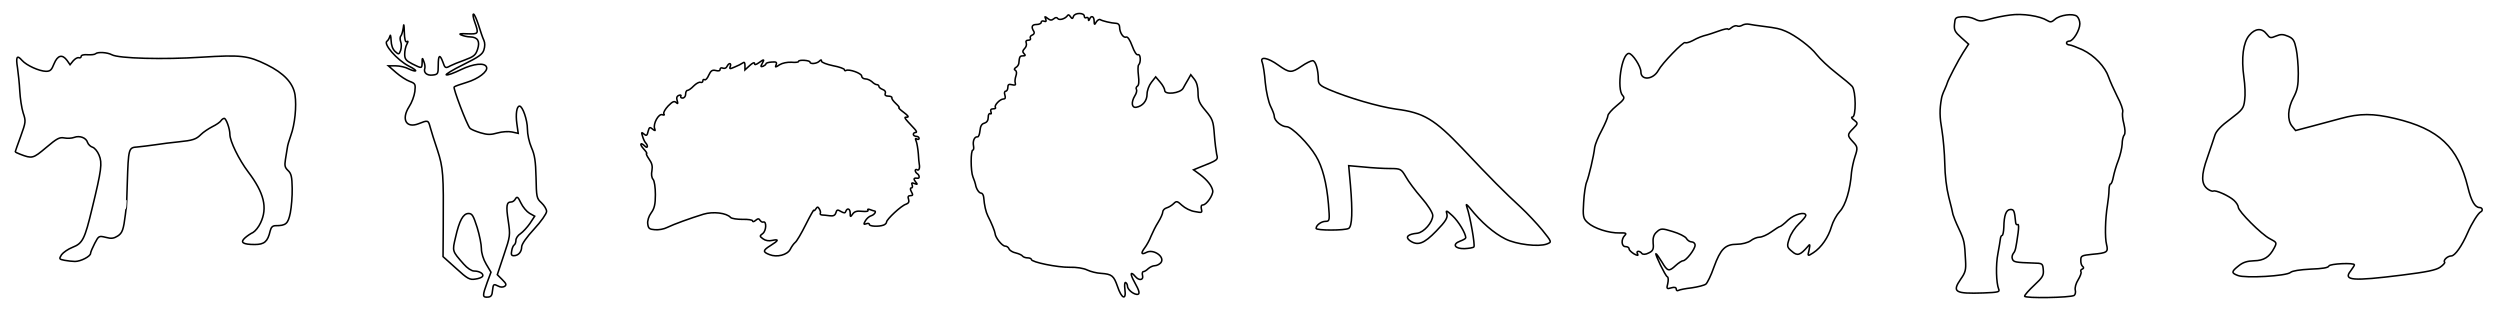 <?xml version="1.0" encoding="utf-8"?>
<!-- Generator: Adobe Illustrator 17.0.0, SVG Export Plug-In . SVG Version: 6.00 Build 0)  -->
<!DOCTYPE svg PUBLIC "-//W3C//DTD SVG 1.1//EN" "http://www.w3.org/Graphics/SVG/1.1/DTD/svg11.dtd">
<svg version="1.1" id="Слой_1" xmlns="http://www.w3.org/2000/svg" xmlns:xlink="http://www.w3.org/1999/xlink" x="0px" y="0px"
	 width="3200px" height="400px" viewBox="0 0 3200 400" enable-background="new 0 0 3200 400" xml:space="preserve">
<g>
	<g transform="translate(0,150) scale(0.1,-0.1)">
		<path fill="none" stroke="#000000" stroke-width="20" stroke-miterlimit="10" d="M1221.889,811.248
			c-9.638-9.638-53.011-14.458-98.793-12.048c-50.601,4.819-84.336-4.819-84.336-21.686c0-14.458-14.458-21.686-28.915-16.867
			c-16.867,7.229-48.192-12.048-72.288-38.553l-40.963-50.601l-38.553,55.42c-60.24,81.926-120.479,67.468-166.261-43.372
			c-31.325-79.516-48.192-96.383-103.612-96.383c-86.745,2.41-248.187,74.697-306.017,139.756
			c-65.059,74.697-81.926,48.192-57.83-96.383c9.638-69.878,24.096-202.405,28.915-296.379
			c4.819-91.564,24.096-219.272,43.373-279.512c36.144-106.022,33.734-118.07-31.325-298.789
			c-38.553-106.022-69.878-192.767-69.878-197.586c0-4.819,26.505-19.277,60.24-31.325c156.623-60.24,166.261-57.83,334.932,84.335
			c139.756,118.07,171.081,134.937,233.73,122.889c38.553-7.229,93.974-4.819,125.298,7.229
			c69.878,26.505,154.213-4.819,171.081-65.059c9.638-26.505,38.553-53.011,62.649-60.24c26.505-7.229,65.059-53.011,84.335-101.203
			c43.373-101.203,31.325-190.357-89.155-684.322c-93.974-392.762-120.479-445.773-250.597-496.375
			c-55.42-21.686-118.07-65.059-139.756-93.974c-33.734-55.42-33.734-57.83,38.553-72.287
			c40.963-7.229,98.793-14.458,132.527-14.458c74.697,0,199.995,65.059,199.995,103.612c0,14.458,24.096,72.288,53.011,127.708
			c50.601,96.383,53.011,98.793,142.166,77.107c69.878-19.277,101.203-14.458,151.804,16.867
			c60.24,38.553,74.697,81.926,98.793,277.102c4.819,45.782,9.638,84.335,12.048,84.335c2.41,0,7.229,142.166,12.048,313.246
			c14.458,450.592,16.867,457.821,127.708,465.05c48.192,4.819,154.213,16.867,233.73,28.915
			c79.516,12.048,209.634,28.915,289.15,36.144c192.767,19.277,231.32,33.734,293.969,96.383
			c28.915,28.915,93.974,72.288,144.575,98.793c50.601,24.096,101.203,60.24,110.841,77.107
			c9.638,14.458,28.915,28.915,40.963,28.915c24.096,0,72.288-132.527,72.288-204.815c0-86.745,115.66-322.884,233.73-479.507
			c204.815-269.874,250.597-460.231,159.033-652.998c-24.096-53.011-67.469-106.022-96.384-122.889
			c-31.324-14.458-77.107-45.782-103.612-69.878c-65.059-57.83-26.505-84.336,125.298-84.336
			c122.889,0,166.261,36.144,197.586,173.49c12.048,48.192,31.325,67.468,69.878,67.468c132.527,0,159.032,24.096,187.948,163.852
			c14.458,74.697,26.505,216.863,24.096,315.656c-2.41,146.985-12.048,187.948-53.011,226.501
			c-40.963,38.553-45.782,62.649-33.734,139.756c9.638,53.011,19.277,118.07,24.096,149.394
			c2.409,28.915,24.096,101.203,45.782,161.442c50.601,137.346,74.697,371.076,53.011,518.061
			c-24.096,151.804-142.166,277.102-361.438,385.534c-240.958,118.07-327.704,127.708-836.126,96.383
			c-481.917-31.325-1060.218-16.867-1146.963,31.325C1373.693,830.525,1248.395,837.753,1221.889,811.248z"/>
	</g>
</g>
<g>
	<g transform="translate(0,150) scale(0.1,-0.1)">
		<path fill="none" stroke="#000000" stroke-width="20" stroke-miterlimit="10" d="M6075.969,1219.424
			c54.001-152.184,51.546-157.094-90.82-152.184c-95.729,4.909-117.82,0-81.001-14.728c27-12.273,78.547-24.546,112.911-24.546
			c98.184-2.455,130.093-56.455,95.729-159.548c-24.546-73.638-46.637-93.274-166.912-137.457
			c-76.092-27-159.548-61.365-181.639-73.638c-61.365-34.364-68.729-31.91-95.729,49.092c-39.273,105.547-58.91,90.82-58.91-41.728
			c0-110.456-4.909-117.82-71.183-125.184c-73.637-9.818-120.274,31.91-100.638,85.911c4.909,17.182,0,56.456-12.273,85.911
			c-19.637,54.001-22.091,54.001-22.091-9.818c-2.455-81.001-2.455-81.001-125.184-19.637
			c-81.001,41.728-98.184,61.365-98.184,125.184c0,41.728,12.273,98.183,27,125.184c19.637,36.819,19.637,46.637,0,34.364
			c-17.182-12.273-29.455,29.455-31.91,125.184c-2.455,98.183-7.364,115.365-12.273,56.455
			c-7.364-46.637-19.637-95.729-31.91-108.002s-12.273-44.183-2.455-73.638c12.273-27,9.818-78.547,0-110.456
			c-22.091-56.456-24.546-56.456-71.183-14.728c-31.91,29.455-49.092,78.547-51.546,144.821
			c-2.455,56.456-9.818,78.547-14.728,51.546c-7.364-27-24.546-56.456-36.819-63.819
			c-54.001-34.364,130.093-243.004,277.368-319.096c56.456-27,95.729-56.456,88.365-61.365c-7.364-7.364-46.637,4.909-88.365,24.546
			c-39.273,22.091-115.366,39.273-166.912,39.273h-93.274l98.184-85.911c54-46.637,132.547-98.183,174.275-112.911
			c73.638-27,76.092-36.819,66.274-130.093c-7.364-56.456-39.273-142.366-73.638-193.912
			c-103.093-162.003-36.819-279.823,120.275-218.458c122.729,49.092,125.184,46.637,149.729-44.183
			c12.273-46.637,54.001-179.185,93.274-294.55c73.638-225.822,78.547-309.278,73.638-981.835l-2.455-380.461l166.912-149.73
			c144.82-132.548,174.275-149.73,245.458-137.457c44.183,4.909,85.911,22.091,93.274,34.364
			c19.637,31.91-36.819,68.728-108.002,68.728c-31.91,0-88.365,36.819-135.002,90.82
			c-147.275,166.912-144.82,162.003-103.092,338.733c49.091,218.458,98.183,306.823,166.912,306.823
			c46.637,0,61.365-27,110.457-179.185c29.455-95.729,54.001-218.458,54.001-270.005c0-56.455,24.546-137.457,61.365-198.822
			l61.364-103.093l-49.091-132.548c-61.365-169.366-61.365-191.458,7.364-186.549c41.728,2.455,56.455,19.637,61.364,83.456
			c9.818,85.911,12.273,88.365,76.092,56.456c24.546-14.728,56.456-14.728,78.547-2.455c27,19.637,22.091,34.364-29.455,85.911
			l-63.819,63.819l83.456,250.368c83.456,245.459,83.456,252.823,56.456,439.371c-29.455,191.458-22.091,240.549,36.819,240.549
			c19.637,0,44.183,17.182,56.456,41.728c19.637,31.91,31.91,24.546,68.728-54.001c24.546-51.546,73.638-110.456,110.457-132.548
			l66.274-36.819l-61.365-93.274c-34.364-49.092-88.365-108.002-120.275-130.093c-31.909-19.637-58.91-58.91-58.91-85.911
			c0-24.546-9.818-51.546-22.091-58.91s-27-41.728-31.91-76.092c-9.818-46.637-2.455-61.365,27-61.365
			c58.91,0,100.638,49.092,100.638,112.911c0,34.364,63.819,125.184,159.548,228.277c88.365,95.729,159.548,196.367,159.548,225.822
			c0,27-29.455,76.092-66.274,110.456c-61.365,56.456-63.819,71.183-68.729,324.005c-4.909,208.64-17.182,289.641-58.91,382.916
			c-29.455,68.728-51.546,169.366-51.546,238.095c0,112.911-61.365,292.096-100.638,292.096
			c-36.818,0-51.546-103.093-34.364-225.822l17.182-122.729l-78.547,17.182c-44.183,9.818-125.184,4.909-186.549-12.273
			c-85.911-24.546-127.638-24.546-218.458,2.455c-63.819,19.637-122.729,44.183-135.002,58.91
			c-41.728,51.546-218.458,515.463-201.276,527.736c9.818,9.818,83.456,34.364,162.002,58.91
			c147.275,44.183,272.459,139.911,252.823,193.912c-19.637,61.365-166.912,46.637-328.915-31.91
			c-85.91-41.728-169.366-73.638-186.548-66.274c-14.728,4.909,81.001,63.819,216.003,130.093
			c198.822,98.183,247.914,132.548,265.096,189.003c14.728,44.183,14.728,90.82,0,122.729
			c-14.728,29.455-44.183,117.82-68.729,196.367c-24.546,76.092-54.001,139.911-63.819,139.911
			C6048.968,1320.063,6056.332,1273.425,6075.969,1219.424z"/>
	</g>
</g>
<g>
	<g transform="translate(0,150) scale(0.1,-0.1)">
		<path fill="none" stroke="#000000" stroke-width="20" stroke-miterlimit="10" d="M9711.853,695.804
			c-39.19-26.943-53.887-29.393-53.887-7.348c0,17.146-26.942,4.899-61.234-26.943l-61.234-56.336v53.886
			c0,41.64-7.349,51.437-29.393,34.291c-17.146-12.247-63.685-36.741-102.874-51.437c-61.235-26.943-68.583-26.943-56.336,7.348
			c9.797,19.595,4.898,36.741-4.899,36.741c-12.246,0-26.942-17.146-36.74-36.741c-7.349-19.595-29.393-29.393-51.438-22.044
			c-19.595,9.797-36.74,2.449-36.74-14.696c0-19.595-19.596-24.494-56.336-14.696c-44.089,9.798-61.234-2.449-88.178-58.785
			c-17.146-41.64-41.64-68.583-53.887-58.785c-12.247,7.348-22.045,0-22.045-14.696c0-17.146-12.246-24.494-29.393-19.595
			c-17.146,7.348-56.336-14.696-88.178-46.538c-29.393-31.842-66.133-56.336-78.38-56.336c-14.696,0-24.494-22.044-24.494-48.988
			s-17.146-48.988-39.19-48.988c-19.595,0-29.393,9.798-22.044,24.494c7.348,14.696-2.449,17.146-24.494,9.798
			c-26.943-9.798-34.291-31.842-22.044-68.583c12.246-39.19,9.797-44.089-14.696-22.044c-24.494,22.044-46.539,9.798-100.425-44.089
			c-39.19-41.64-63.685-85.728-56.336-100.425c12.247-17.146,4.898-22.044-19.596-12.247
			c-46.538,17.146-120.02-117.57-97.975-176.356c12.246-34.291,7.348-34.291-26.943-7.348
			c-34.292,29.393-41.64,24.494-56.336-29.393c-12.247-56.336-22.045-61.235-53.887-34.291s-34.291,24.494-17.146-29.393
			c9.797-34.291,26.943-71.032,39.19-83.279c34.291-36.741,26.942-78.38-7.349-44.089c-58.785,58.785-75.931,29.393-19.595-31.842
			c31.842-34.291,48.987-61.235,39.189-61.235c-9.797,0,4.899-31.842,31.843-71.032c36.74-51.437,46.538-90.627,36.74-146.963
			c-9.798-46.538-4.898-90.627,14.696-112.672c17.146-19.595,29.393-102.874,29.393-195.951
			c0-122.469-12.247-176.356-53.887-232.692c-31.842-44.089-48.987-100.425-44.089-139.615
			c7.349-58.785,19.596-71.032,90.628-75.931c46.538-4.899,117.57,7.348,159.21,29.393
			c85.729,41.64,289.027,115.121,462.934,169.008c122.469,36.741,296.376,17.146,347.813-41.64
			c14.696-14.696,83.279-24.494,154.312-24.494c71.032,2.449,127.368-7.348,127.368-19.595c0-14.696,17.146-12.247,39.189,7.348
			c29.394,24.494,41.64,24.494,56.336,0c12.247-17.146,29.393-26.943,41.64-22.044c44.089,14.696,39.19-112.672-7.348-146.963
			c-41.64-31.842-41.64-34.291,4.898-68.583c29.393-22.044,73.481-29.393,115.121-19.595c90.627,19.595,85.729,0-17.146-63.684
			c-102.874-63.684-105.323-83.279-17.146-117.571c95.525-39.19,230.242-4.899,266.982,68.583
			c17.146,34.291,44.089,71.032,61.235,85.728c19.595,12.247,80.829,117.571,137.165,230.242
			c56.336,112.672,102.874,193.501,102.874,183.704c0-12.247,12.247-4.899,24.494,14.696c22.044,31.842,26.943,31.842,46.538,0
			c12.247-19.595,17.146-44.089,12.247-53.886c-7.348-9.798,2.449-19.595,19.595-22.045c17.146,0,61.235-4.899,97.976-9.797
			c48.988-7.348,71.032,4.899,80.83,36.741c12.247,41.64,22.044,44.089,66.133,17.146c39.19-22.044,53.887-22.044,61.235,2.449
			c19.595,48.988,56.336,34.291,56.336-24.494c0-51.437,2.449-51.437,31.842-9.798c24.494,34.291,56.336,41.64,122.469,34.291
			c51.438-4.899,80.83,0,73.481,14.696c-9.797,12.247,2.45,17.146,26.943,7.348c24.494-9.798,48.988-17.146,53.887-17.146
			c31.842,0,2.449-48.988-39.19-61.235c-26.943-7.348-61.234-39.19-75.931-66.133c-24.494-44.089-22.044-48.988,12.247-36.741
			c22.044,9.797,39.19,4.899,39.19-7.348c0-26.943,120.02-31.842,181.254-9.798c22.045,7.348,39.19,26.943,39.19,39.19
			c0,34.291,188.603,210.647,247.388,227.793c34.292,12.247,44.089,29.393,34.292,63.684c-12.247,31.842-4.899,46.538,24.493,46.538
			c31.842,0,34.292,9.798,12.247,48.988c-17.146,31.842-17.146,48.988-2.449,48.988s19.595,17.146,12.247,36.741
			c-12.247,29.393-4.899,34.291,29.393,19.595c41.64-14.696,41.64-12.247,12.247,24.494s-22.045,51.437,29.393,44.089
			c26.943-4.899,22.044,41.64-7.349,58.785c-12.247,7.348-24.493,26.943-24.493,39.19c0,14.696,12.246,17.146,24.493,9.798
			c22.045-14.696,36.741,22.044,26.943,71.032c-2.449,14.696-9.798,73.482-12.247,134.716
			c-4.898,61.235-17.146,134.716-26.943,159.21c-14.696,34.291-12.246,41.64,7.349,29.393c17.146-9.798,29.393-4.899,29.393,7.348
			c0,14.696-17.146,26.943-36.741,26.943c-19.595,0-36.74,12.247-36.74,24.494c0,14.696,12.247,24.494,29.393,24.494
			s12.247,17.146-12.247,44.089c-142.064,151.862-142.064,151.862-97.976,151.862c26.943,0,14.696,19.595-41.64,61.235
			c-46.538,34.291-73.481,61.235-61.234,61.235c9.798,0-7.348,22.044-39.19,51.437c-31.842,29.393-56.336,61.235-51.437,73.482
			c2.449,12.247-17.146,22.044-46.538,22.044c-34.292,0-46.539,12.247-39.19,34.291c9.797,22.044-4.899,41.64-34.292,51.437
			c-24.493,9.798-46.538,26.943-46.538,39.19c0,12.247-12.247,22.044-26.943,22.044s-41.64,17.146-61.234,36.741
			c-22.044,19.595-58.785,36.741-85.729,36.741c-24.494,0-46.538,17.146-46.538,36.741c0,34.291-161.659,93.077-200.85,71.032
			c-9.798-7.348-19.595-2.449-19.595,9.798c0,12.247-66.134,36.741-146.964,51.437c-80.829,17.146-146.963,41.64-146.963,58.785
			c0,19.595-7.348,19.595-29.393-2.449c-31.842-31.842-117.57-39.19-117.57-9.798c0,9.798-34.292,19.595-73.481,22.044
			c-41.64,2.449-73.481-2.449-73.481-14.696c0-9.798-41.64-14.696-90.628-9.798c-53.886,2.449-115.121-9.798-151.861-31.842
			c-53.887-36.741-58.785-36.741-44.089,0c12.247,31.842,2.449,39.19-56.336,34.291c-41.64-2.449-73.481-12.247-73.481-22.044
			s-17.146-22.044-36.741-31.842c-31.842-9.798-34.291-4.899-12.247,34.291C9787.783,744.792,9782.885,747.241,9711.853,695.804z"/>
	</g>
</g>
<g>
	<g transform="translate(0,150) scale(0.1,-0.1)">
		<path fill="none" stroke="#000000" stroke-width="20" stroke-miterlimit="10" d="M13741.188,1291.733
			c-12.55-35.139-17.57-35.139-40.159-5.02c-15.06,25.099-27.609,30.119-40.159,10.04c-30.119-40.159-105.417-60.239-122.987-32.629
			c-10.039,15.06-27.608,15.06-50.198-5.02c-27.609-22.589-45.179-20.08-77.808,5.02c-37.649,30.119-40.159,30.119-25.1-7.53
			c10.04-30.119,5.02-37.649-22.59-27.609c-17.569,7.53-35.139,0-35.139-15.06c0-15.06-27.609-27.609-60.238-27.609
			c-60.239,0-70.278-32.629-32.63-90.358c10.04-17.57,0-37.649-22.589-45.179c-20.08-7.53-30.119-25.099-22.59-40.159
			c7.53-12.55-2.51-25.099-25.1-25.099c-27.609,0-37.648-12.55-27.609-37.649c7.53-20.08-2.51-52.709-22.589-70.278
			c-25.1-27.609-27.609-42.669-5.02-65.258c20.079-20.079,17.569-27.609-15.061-27.609c-40.158,0-45.179-10.04-52.708-95.378
			c-2.51-17.57-17.569-42.669-37.649-52.709c-22.589-15.06-25.1-27.609-5.02-37.649c15.06-10.04,17.569-37.649,5.02-72.788
			c-10.04-30.119-15.06-70.278-7.529-90.358c7.529-25.099-2.511-30.119-42.669-20.079c-40.159,10.04-52.709,2.51-52.709-35.139
			c0-25.099-12.55-47.689-27.609-47.689s-20.079-22.589-10.04-50.199c10.04-35.139,5.021-50.199-20.079-50.199
			c-42.669,0-122.987-85.338-100.397-107.927c7.529-10.04-5.02-17.57-27.609-17.57c-30.119,0-40.159-12.55-30.119-40.159
			c7.529-20.079,5.02-30.119-10.04-22.589s-25.1-12.55-25.1-45.179c0-40.159-17.569-65.258-47.688-75.298
			c-35.139-7.53-52.709-37.649-57.729-95.378c-5.02-47.689-17.569-82.828-32.629-80.318c-37.649,5.02-62.749-52.709-50.199-115.457
			c5.021-27.609,2.511-52.709-7.529-52.709c-30.119,0-30.119-271.073,0-343.861c15.06-37.649,30.119-80.318,32.629-95.378
			c7.53-55.219,45.179-112.947,72.788-112.947c15.06,0,30.119-25.099,32.629-55.219c7.53-100.397,27.609-185.735,52.709-235.934
			c45.179-85.338,90.357-198.285,92.868-225.894c2.51-50.199,90.357-160.636,128.007-160.636c20.079,0,42.669-15.06,50.198-35.139
			c7.53-20.079,47.688-45.179,87.848-52.709c40.159-10.04,77.809-27.609,85.338-40.159c10.04-12.55,37.649-22.589,65.259-22.589
			c25.099,0,47.688-10.04,47.688-20.08c0-35.139,336.331-102.907,489.438-100.397c87.848,2.51,180.716-12.55,225.895-35.139
			c42.669-20.08,120.477-40.159,175.695-42.669c140.557-10.04,163.146-30.119,210.835-165.656
			c52.709-160.636,115.457-185.735,95.378-40.159c-7.53,57.729-2.511,97.887,10.039,87.848c12.55-7.53,22.59-27.609,22.59-45.179
			c0-40.159,65.258-97.887,115.457-105.417c50.198-7.53,42.669,37.649-27.609,160.636c-57.729,102.907-50.199,143.066,12.55,67.768
			c47.688-57.729,107.927-47.689,92.867,12.55c-7.529,27.609-2.51,50.199,12.55,50.199c12.55,0,40.159,17.57,60.238,37.649
			c22.59,20.08,60.239,37.649,82.828,37.649c25.1,0,60.238,17.57,77.809,37.649c60.238,72.788-92.868,180.715-183.226,133.027
			c-67.769-35.139-75.298-12.55-22.59,57.729c25.1,32.629,62.749,100.397,80.318,148.086
			c20.079,47.689,60.238,130.517,92.867,180.715c32.63,52.709,57.729,110.437,57.729,130.517c0,20.08,22.59,45.179,50.199,52.709
			s67.769,32.629,90.357,55.219c35.14,35.139,45.179,32.629,105.418-22.589c37.648-35.139,110.437-72.788,165.655-80.318
			c90.357-17.57,95.378-15.06,82.828,32.629c-7.53,35.139,0,52.709,20.079,52.709c45.179,0,133.027,128.007,125.497,180.715
			c-10.04,62.748-72.788,140.556-163.146,208.325l-82.828,60.238l72.788,30.119c240.954,95.378,243.464,95.378,223.385,168.166
			c-7.53,37.649-22.59,153.106-30.12,256.014c-12.549,170.676-22.589,195.775-110.437,301.192
			c-82.828,97.888-97.888,133.027-97.888,230.914c0,75.298-17.569,135.537-47.688,173.186l-45.18,57.729l-35.139-62.748
			c-20.079-32.629-47.688-82.828-62.748-110.437c-35.14-65.258-235.935-87.848-235.935-27.609c0,20.079-25.1,67.768-57.729,105.417
			l-57.729,67.768l-55.219-70.278c-30.119-37.649-55.219-105.417-55.219-150.596c0-85.338-55.218-153.106-138.046-168.166
			c-60.238-10.04-67.769,65.258-17.57,148.086c20.08,30.119,27.609,67.768,20.08,80.318c-10.04,12.55-2.51,32.629,12.55,42.669
			c17.569,10.04,22.589,57.729,12.55,135.537c-7.53,62.748-7.53,125.497,2.51,135.537c32.629,32.629,25.1,143.066-7.53,130.517
			c-20.079-7.53-47.688,37.649-75.298,112.947c-30.119,80.318-57.729,120.477-77.808,112.947
			c-35.14-15.06-82.828,57.729-82.828,128.007c0,27.609-17.569,47.689-42.669,47.689c-62.749,2.51-178.206,30.119-205.815,47.689
			c-12.549,7.53-35.139-7.53-50.198-30.119c-22.59-40.159-25.1-40.159-27.609,12.55c0,60.239-37.649,75.298-57.729,25.099
			c-10.04-25.099-15.06-25.099-15.06,0c-2.51,17.57-12.55,25.099-27.609,17.57c-12.55-7.53-25.1,0-25.1,17.57
			C13879.234,1339.422,13758.758,1339.422,13741.188,1291.733z"/>
	</g>
</g>
<g>
	<g transform="translate(0,150) scale(0.1,-0.1)">
		<path fill="none" stroke="#000000" stroke-width="20" stroke-miterlimit="10" d="M16156.263,703.336
			c11.268-28.169,30.986-146.481,39.437-261.976c11.269-115.495,42.255-250.708,67.607-301.413
			c25.352-50.705,47.888-107.044,47.888-129.579c0-56.339,92.958-132.396,157.749-132.396c64.789,0,281.693-216.905,374.652-374.653
			c84.508-138.03,138.031-349.301,160.566-616.91c16.902-205.637,16.902-219.722-36.621-219.722
			c-53.521,0-121.127-47.888-121.127-90.142c0-28.169,369.018-28.169,416.906,0c45.072,28.169,50.705,219.721,22.535,552.121
			l-22.535,250.708l191.553-16.902c107.043-11.268,259.158-19.719,338.033-19.719c135.213,0,143.664-5.634,202.818-107.044
			c30.986-56.339,121.129-177.467,200.004-267.609c78.875-90.142,143.664-191.552,143.664-225.355
			c0-87.325-112.678-216.905-197.186-228.172c-121.129-11.268-157.75-47.888-98.594-92.959
			c101.41-73.24,183.102-42.254,340.85,121.128c121.129,123.945,149.299,171.833,135.213,219.721
			c-16.9,50.705-5.633,47.888,73.242-25.352c76.057-70.424,169.016-225.355,169.016-281.694c0-8.451-33.803-28.169-73.24-42.254
			c-104.227-39.437-67.607-98.593,56.338-95.776c56.34,2.817,112.678,11.268,121.129,22.536
			c16.902,16.902-47.889,394.372-90.143,509.866c-14.084,45.071-8.449,42.254,39.438-14.085
			c143.664-180.284,307.047-321.131,453.527-394.372c138.031-70.423,425.359-104.227,529.586-64.79
			c67.605,25.353,64.789,25.353-56.34,177.467c-67.605,81.691-191.551,214.088-276.059,292.962
			c-208.455,191.552-377.471,360.569-746.49,752.123c-357.752,374.653-495.781,459.162-850.717,504.233
			c-222.539,30.986-616.91,146.481-859.168,250.708c-107.043,45.071-135.213,70.424-135.213,123.945
			c0,126.762-33.803,245.074-73.24,245.074c-19.719,0-84.508-30.986-140.848-70.424c-132.395-90.142-154.932-87.325-298.595,14.085
			C16229.503,762.492,16122.459,782.211,16156.263,703.336z"/>
	</g>
</g>
<g>
	<g transform="translate(0,150) scale(0.1,-0.1)">
		<path fill="none" stroke="#000000" stroke-width="20" stroke-miterlimit="10" d="M22297.012,1174.774
			c-21.107-12.062-51.262-15.077-63.322-6.031c-15.076,6.031-45.23-3.015-69.354-21.108c-24.123-21.108-45.232-30.154-45.232-21.108
			c0,12.062-54.275,0-120.615-24.123c-66.338-24.123-132.678-45.231-144.738-48.246c-63.324-15.077-120.615-36.185-189.971-75.385
			c-42.215-21.108-84.43-33.169-93.477-24.123c-21.107,18.092-298.523-268.37-343.756-355.817
			c-66.338-120.616-223.139-132.677-223.139-18.092c0,69.354-108.555,235.201-153.785,235.201
			c-93.477,0-159.816-458.34-78.4-539.756c30.154-30.154,15.076-54.277-78.4-129.662c-60.309-48.246-111.57-108.554-111.57-126.647
			c0-21.108-36.184-105.539-78.398-186.954c-45.232-81.416-84.432-180.924-90.463-217.108
			c-12.061-114.585-75.385-376.924-102.523-443.263c-15.076-33.169-33.17-150.77-39.199-262.339
			c-12.063-177.908-6.031-208.062,51.262-259.324c81.414-75.385,274.4-135.693,407.078-132.677
			c78.4,3.015,96.492-3.015,69.354-30.154c-51.262-51.262-45.23-144.739,9.047-144.739c24.123,0,45.23-12.062,45.23-30.154
			c0-15.077,30.154-42.216,63.322-63.323c45.232-24.123,57.293-24.123,45.232,0c-12.063,18.092-9.047,33.169,9.045,33.169
			c15.078,0,36.186-12.062,45.232-27.139c12.061-15.077,48.246-15.077,87.445,6.031c54.277,24.123,66.34,51.262,57.293,123.631
			c-6.031,63.323,6.031,111.57,45.23,144.739c51.262,48.246,69.354,48.246,205.047,6.031
			c81.416-24.123,159.816-63.323,174.893-87.446c12.063-24.123,45.232-45.231,66.34-45.231c24.123,0,45.23-18.092,45.23-42.215
			c0-51.262-114.586-199.016-153.785-199.016c-15.076,0-57.293-27.139-93.477-60.308c-87.447-81.416-105.539-78.4-177.908,45.231
			c-36.186,57.293-69.355,105.539-75.387,105.539c-18.092,0,120.617-286.463,144.74-295.509
			c15.076-6.031,15.076-45.231,6.031-87.447c-18.094-66.339-12.063-72.369,45.23-54.277c39.199,12.062,63.322,6.031,63.322-15.077
			c0-18.092,12.063-27.139,27.139-18.092c15.078,9.046,90.463,24.123,171.879,33.169c81.414,12.062,162.83,33.169,180.922,48.246
			c18.094,15.077,66.34,111.57,102.523,217.109c84.432,232.185,144.74,292.493,295.51,292.493
			c63.322,0,141.723,21.108,174.893,45.231c30.154,24.123,81.416,45.231,111.57,45.231c33.168,0,99.508,30.154,150.77,66.339
			c54.277,39.2,102.523,69.354,111.57,69.354c9.045,0,57.291,36.185,105.537,84.431c81.416,75.385,226.156,111.57,226.156,57.292
			c0-12.062-39.201-60.308-87.447-105.539c-48.246-45.231-105.539-129.662-123.631-189.97
			c-33.17-96.493-30.154-111.57,33.17-162.831c69.354-63.323,105.537-51.262,202.031,60.308
			c30.152,39.2,33.168,30.154,18.092-42.216c-21.107-84.431-21.107-84.431,54.277-36.185
			c102.523,66.339,192.984,199.016,232.186,334.709c18.092,63.323,66.338,150.77,105.539,192.985
			c75.385,78.4,135.691,283.447,150.77,500.556c6.031,51.262,24.123,141.724,45.23,205.047
			c36.186,105.539,33.17,123.631-24.123,183.939c-78.4,84.431-78.4,93.477,3.016,174.893c60.307,60.308,60.307,66.339,9.045,105.539
			c-33.168,21.108-39.199,39.2-21.107,39.2c48.246,0,45.232,331.693-3.016,392.001c-21.107,24.123-114.584,102.523-208.061,174.893
			c-93.479,72.37-205.047,177.908-247.264,232.185c-75.385,99.508-274.4,247.262-395.016,298.524
			c-75.385,33.169-120.617,42.216-286.463,63.323c-75.385,9.046-156.801,21.108-183.939,27.139
			S22318.121,1189.851,22297.012,1174.774z"/>
	</g>
</g>
<g>
	<g transform="translate(0,150) scale(0.1,-0.1)">
		<path fill="none" stroke="#000000" stroke-width="20" stroke-miterlimit="10" d="M25731.949,1307.932
			c-80.469-9.754-199.955-34.139-265.795-53.647c-104.854-29.262-129.238-29.262-190.201,2.438
			c-39.016,19.508-112.17,34.139-160.939,29.262c-85.348-7.315-90.225-12.192-97.541-95.101
			c-7.314-75.593,4.877-99.978,87.787-173.133l92.662-82.909l-70.717-109.732c-58.523-90.224-192.641-348.704-202.395-387.72
			c0-7.315-17.068-43.893-34.139-85.347c-19.508-39.016-36.578-90.224-39.016-109.732c-26.824-146.309-24.385-241.41,4.877-407.227
			c17.068-104.855,34.139-297.495,36.578-429.174c2.438-151.186,21.945-314.565,51.207-429.174
			c26.824-102.416,51.209-202.394,53.646-221.902c4.877-19.508,36.578-102.417,75.594-182.887
			c70.717-151.186,73.154-170.694,85.348-407.227c7.314-119.486-2.439-153.625-60.963-236.533
			c-114.609-165.817-75.594-190.202,287.742-178.01c190.201,7.315,214.586,12.193,197.518,48.77
			c-31.701,78.032-39.016,309.688-9.754,455.997c14.631,80.47,29.262,165.817,31.699,190.202
			c2.439,21.946,12.193,41.454,21.947,41.454s19.508,46.331,21.945,104.855c2.439,153.625,29.262,224.341,82.908,226.779
			c46.332,2.439,53.648-14.631,68.279-165.817c2.438-21.946,12.191-34.139,26.822-26.823c12.193,9.754,14.631-31.7,4.877-104.855
			c-29.262-204.833-34.139-231.656-60.961-263.357c-14.631-19.508-21.947-51.208-12.193-73.155
			c14.631-39.016,39.016-43.893,265.795-51.208c119.486-2.438,121.924-4.877,129.24-85.347
			c7.314-73.155-7.316-97.54-114.609-197.518c-68.277-63.401-124.363-126.801-124.363-141.432
			c0-29.262,585.238-19.508,634.008,9.754c14.631,9.754,21.945,41.454,14.631,68.278c-7.316,29.262,7.314,85.347,36.578,131.678
			c26.822,43.893,43.893,90.224,36.576,102.417c-9.754,12.192,0,29.262,14.631,34.139c21.947,9.754,24.385,19.508,7.316,34.139
			c-14.631,9.754-26.824,46.331-24.385,80.47c0,56.085,9.754,60.962,148.746,75.593c190.203,17.069,204.834,26.823,180.449,126.801
			c-21.947,85.347-17.07,326.757,12.191,504.767c9.754,60.962,19.508,146.309,19.508,190.202c0,41.454,9.754,78.032,19.508,78.032
			c12.193,0,26.824,41.454,36.578,92.663c9.754,48.77,36.578,143.871,63.4,209.71c24.385,65.839,46.332,158.502,48.77,207.271
			c0,48.77,12.193,102.416,26.824,117.047c14.631,21.946,12.191,70.716-4.877,143.871c-17.07,60.962-21.947,129.24-14.631,153.625
			c7.314,21.946-24.385,112.17-70.717,197.518c-43.893,87.786-92.662,197.517-109.732,246.287
			c-43.893,131.678-180.447,275.549-331.633,348.704c-75.594,34.139-151.188,63.401-170.695,63.401s-36.576,12.192-36.576,24.385
			c0,14.631,17.068,24.385,36.576,24.385c48.77,0,134.117,141.432,134.117,221.902c0,36.577-17.068,78.032-36.578,95.101
			c-48.77,41.454-221.902,17.069-282.863-39.016c-41.455-36.577-58.523-39.016-97.539-14.631
			C26112.354,1295.739,25885.574,1329.878,25731.949,1307.932z"/>
	</g>
</g>
<g>
	<g transform="translate(0,150) scale(0.1,-0.1)">
		<path fill="none" stroke="#000000" stroke-width="20" stroke-miterlimit="10" d="M28791.223,1048.668
			c-79.291-91.68-104.07-292.385-69.379-537.692c14.865-99.114,19.822-230.439,9.91-292.385
			c-12.389-106.547-27.256-123.892-183.359-242.828c-116.459-84.247-178.404-151.148-195.75-200.705
			c-12.389-42.123-56.99-170.971-96.637-287.43c-84.246-232.917-81.768-346.898,4.957-408.844
			c27.256-19.823,59.467-29.734,69.379-24.778c27.256,17.345,200.705-59.468,265.129-118.936
			c29.734-27.256,54.514-66.902,54.514-86.724c0-52.035,297.34-349.376,403.887-403.888c89.203-47.079,91.682-49.557,56.99-116.458
			c-61.945-118.936-131.324-163.538-260.172-166.015c-86.725-2.478-141.238-19.823-195.75-64.424
			c-94.158-74.335-96.637-91.68-9.912-123.892c91.68-37.168,621.939-7.433,673.973,39.646
			c22.301,19.823,118.938,34.69,257.697,42.123c148.67,4.956,225.482,17.345,232.916,39.646
			c9.912,29.734,327.076,44.601,327.076,14.867c0-7.433-22.301-42.123-49.559-79.291c-96.635-121.414,22.301-131.326,656.629-52.035
			c319.643,39.646,438.578,64.424,490.613,101.592c39.645,27.256,64.424,56.99,56.99,64.424
			c-22.301,22.301,37.168,79.291,84.246,79.291s136.281,126.37,210.617,297.341c49.557,116.459,136.281,255.218,168.492,267.607
			c29.734,14.867,19.822,54.513-14.867,54.513c-59.467,0-109.025,84.247-151.148,260.173
			c-126.369,517.869-369.197,745.83-931.668,879.634c-282.475,66.902-450.967,66.902-696.273,0
			c-101.592-27.256-272.563-74.335-379.109-101.592l-198.229-52.035l-44.6,54.513c-64.424,79.291-56.99,227.961,17.344,366.721
			c49.557,94.158,61.947,151.148,61.947,307.252c0,104.069-12.391,247.784-27.258,317.164
			c-22.301,109.025-39.645,133.803-104.068,161.06c-64.424,27.256-94.158,27.256-153.627,2.478
			c-69.379-29.734-79.291-27.256-118.936,24.778C28952.281,1145.303,28865.559,1137.87,28791.223,1048.668z"/>
	</g>
</g>
</svg>
